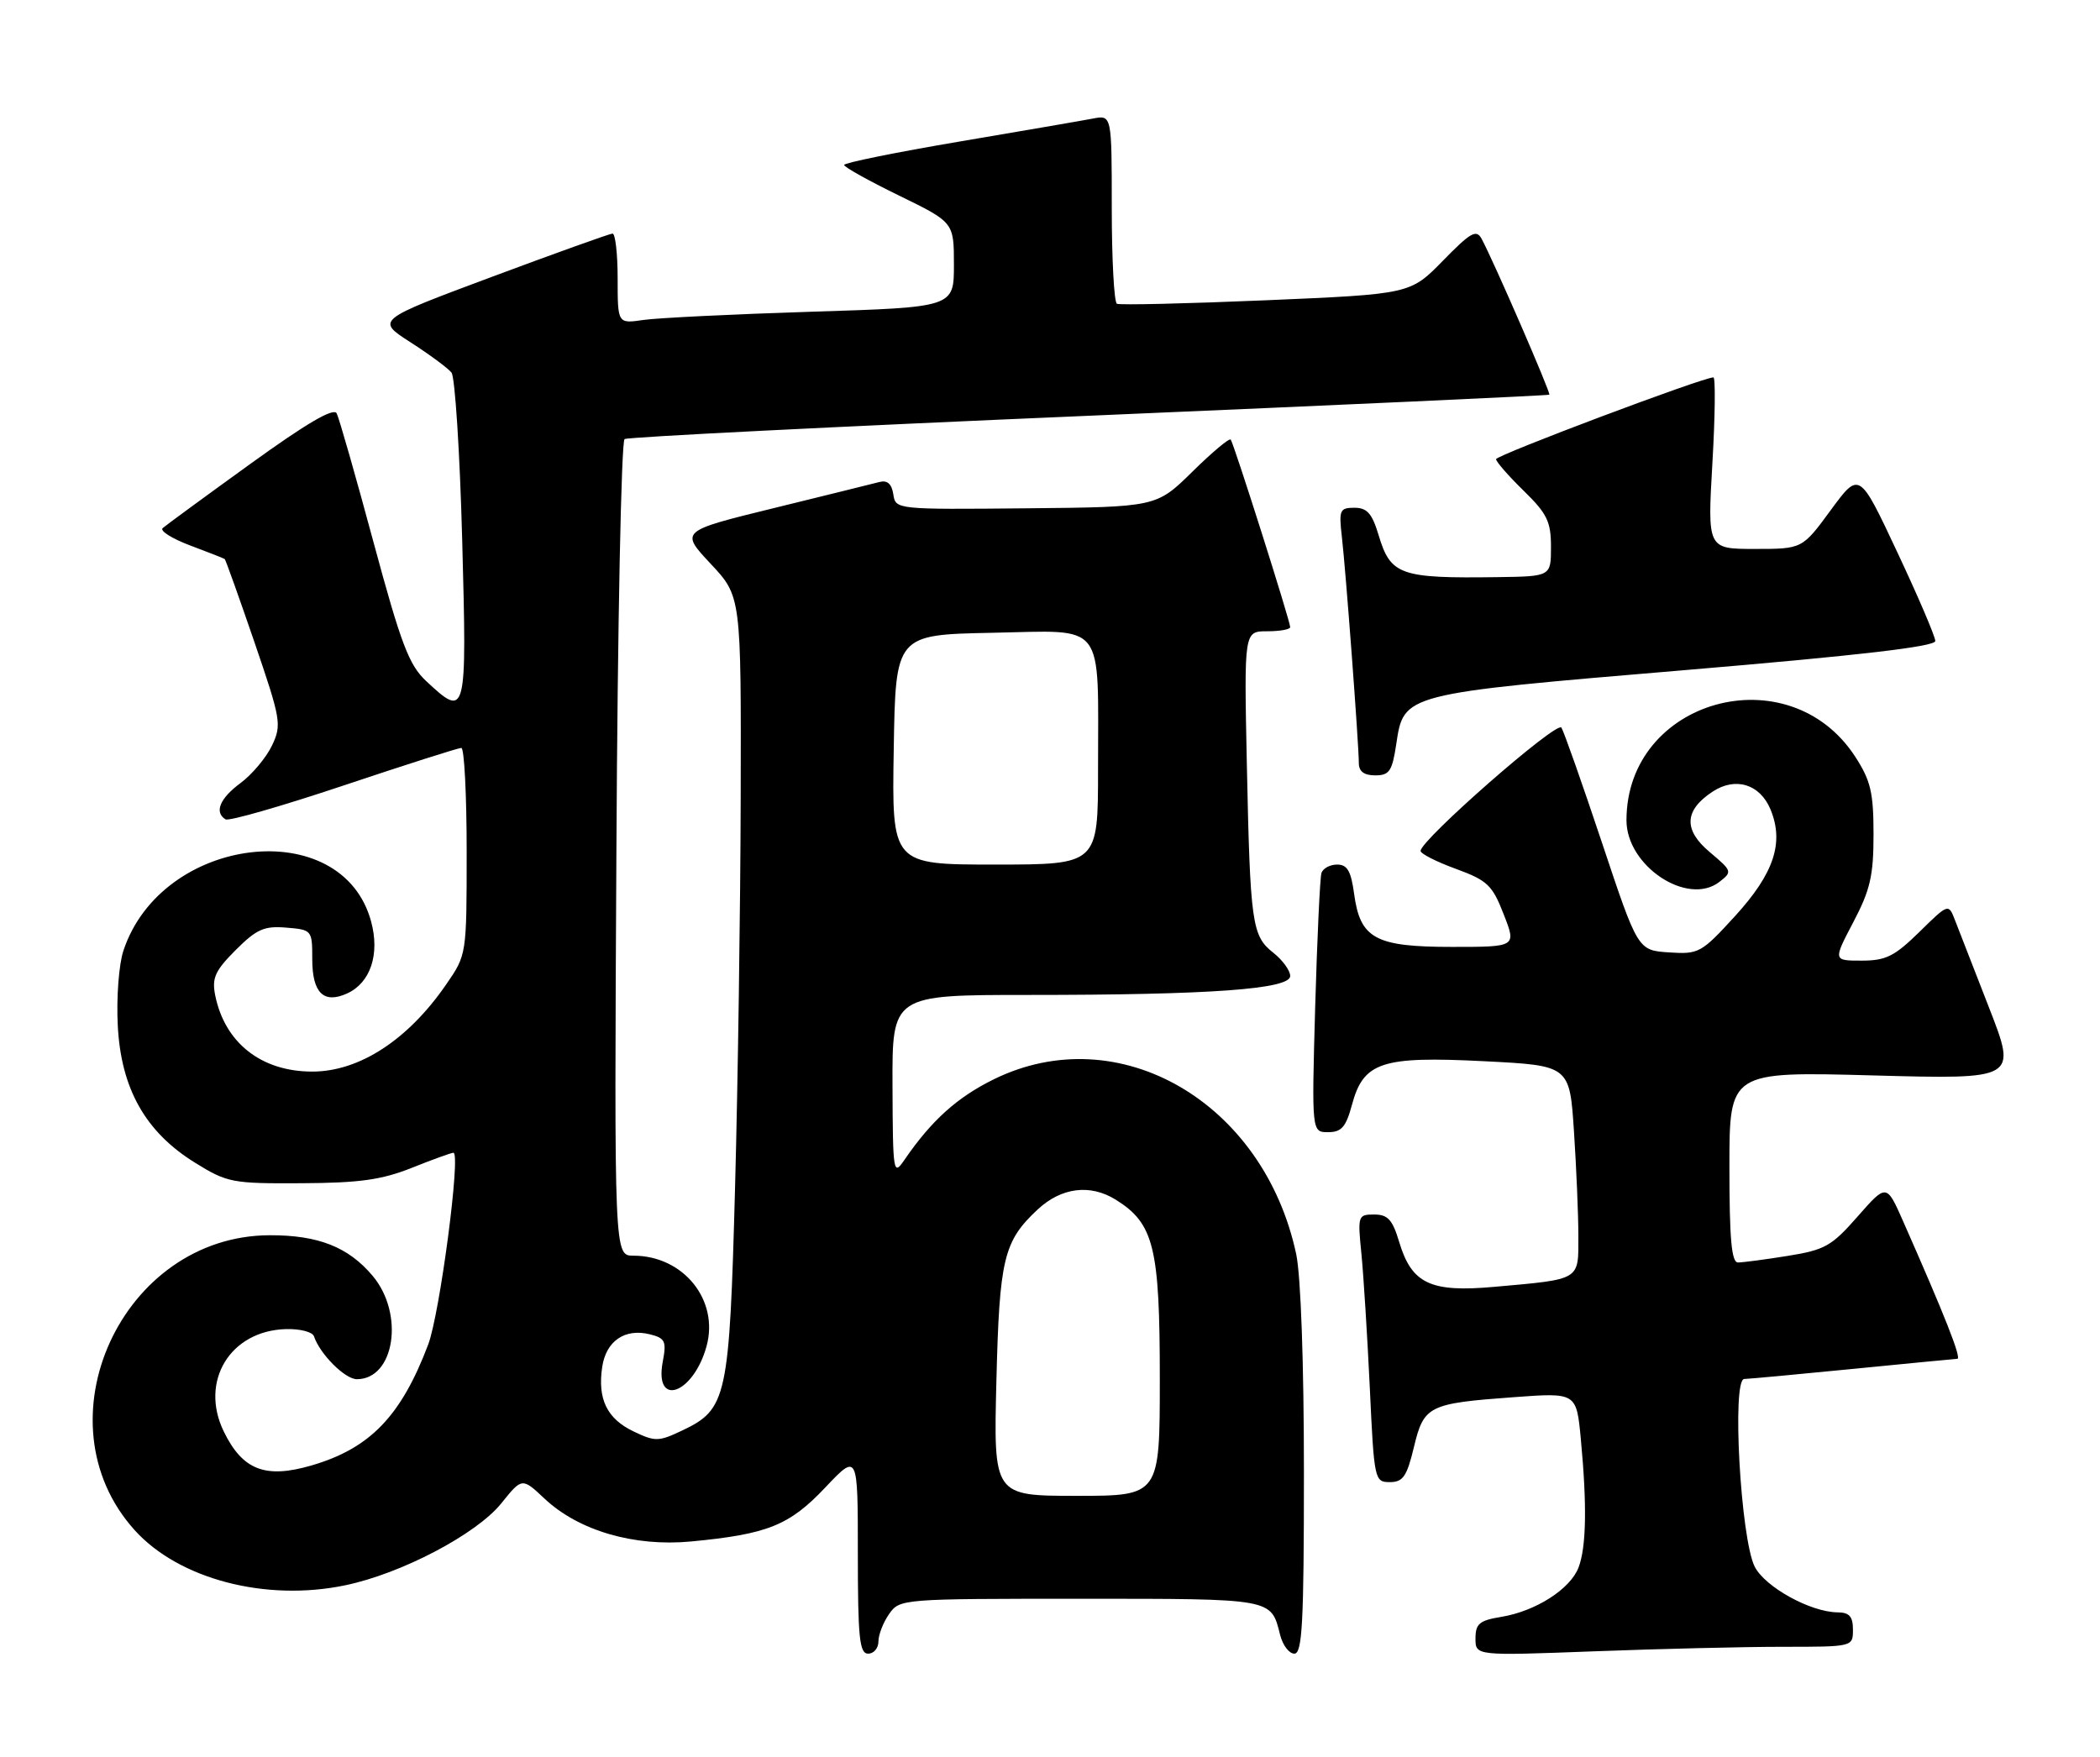 <?xml version="1.0" encoding="UTF-8" standalone="no"?>
<!DOCTYPE svg PUBLIC "-//W3C//DTD SVG 1.1//EN" "http://www.w3.org/Graphics/SVG/1.1/DTD/svg11.dtd" >
<svg xmlns="http://www.w3.org/2000/svg" xmlns:xlink="http://www.w3.org/1999/xlink" version="1.1" viewBox="0 0 306 256">
 <g >
 <path fill="currentColor"
d=" M 128.00 239.22 C 128.00 238.24 128.70 236.44 129.56 235.22 C 131.10 233.02 131.37 233.00 157.43 233.00 C 185.64 233.00 185.19 232.92 186.53 238.26 C 186.91 239.77 187.84 241.00 188.61 241.00 C 189.76 241.00 190.00 236.48 190.00 214.55 C 190.00 198.77 189.55 185.96 188.88 182.80 C 184.16 160.60 163.02 148.35 144.82 157.29 C 139.47 159.92 135.74 163.28 131.80 169.02 C 130.17 171.41 130.10 171.03 130.05 158.25 C 130.00 145.00 130.00 145.00 149.85 145.00 C 176.35 145.00 188.00 144.16 188.00 142.24 C 188.00 141.44 186.89 139.92 185.54 138.85 C 182.42 136.40 182.17 134.65 181.68 111.25 C 181.28 92.00 181.28 92.00 184.64 92.00 C 186.49 92.00 188.00 91.73 188.00 91.40 C 188.00 90.53 179.77 64.58 179.33 64.06 C 179.12 63.82 176.60 65.93 173.73 68.76 C 168.50 73.90 168.50 73.90 149.50 74.08 C 130.56 74.26 130.50 74.25 130.17 72.04 C 129.94 70.53 129.30 69.95 128.17 70.24 C 127.25 70.48 120.34 72.19 112.80 74.04 C 99.10 77.40 99.10 77.40 103.55 82.16 C 108.00 86.91 108.00 86.91 107.93 116.21 C 107.89 132.32 107.52 157.88 107.11 173.00 C 106.28 203.78 105.94 205.38 99.40 208.48 C 95.97 210.11 95.47 210.12 92.33 208.62 C 88.45 206.77 87.05 203.90 87.75 199.22 C 88.31 195.43 91.06 193.55 94.70 194.46 C 96.93 195.02 97.14 195.46 96.57 198.47 C 95.31 205.20 101.03 203.18 102.95 196.21 C 104.81 189.48 99.59 183.00 92.30 183.00 C 89.50 183.00 89.50 183.00 89.82 123.77 C 89.99 91.11 90.53 64.29 91.01 63.99 C 91.50 63.69 121.95 62.16 158.70 60.59 C 195.44 59.02 225.62 57.64 225.76 57.52 C 226.01 57.32 217.73 38.24 215.90 34.82 C 215.13 33.38 214.32 33.84 210.25 38.00 C 205.50 42.86 205.50 42.86 184.50 43.76 C 172.95 44.25 163.16 44.48 162.75 44.27 C 162.34 44.06 162.00 37.78 162.00 30.32 C 162.00 16.75 162.00 16.75 159.25 17.28 C 157.74 17.57 148.96 19.08 139.75 20.64 C 130.54 22.20 123.00 23.73 123.00 24.04 C 123.00 24.35 126.60 26.35 131.00 28.50 C 139.00 32.40 139.00 32.40 139.00 38.59 C 139.00 44.78 139.00 44.78 118.25 45.43 C 106.84 45.79 95.81 46.33 93.75 46.63 C 90.00 47.18 90.00 47.18 90.00 40.59 C 90.00 36.96 89.66 34.02 89.25 34.04 C 88.84 34.06 80.91 36.90 71.64 40.36 C 54.78 46.65 54.78 46.65 59.81 49.88 C 62.58 51.66 65.27 53.65 65.79 54.30 C 66.30 54.96 67.01 65.96 67.35 78.75 C 68.04 104.45 67.97 104.74 62.09 99.25 C 59.59 96.91 58.44 93.88 54.42 79.00 C 51.83 69.38 49.41 60.93 49.06 60.24 C 48.61 59.38 44.68 61.68 36.46 67.62 C 29.88 72.37 24.14 76.58 23.70 76.97 C 23.27 77.37 25.07 78.50 27.70 79.49 C 30.34 80.48 32.61 81.37 32.74 81.47 C 32.88 81.57 34.82 87.02 37.07 93.57 C 40.96 104.95 41.07 105.62 39.62 108.68 C 38.78 110.43 36.72 112.88 35.05 114.12 C 32.03 116.35 31.19 118.38 32.86 119.41 C 33.34 119.71 41.08 117.48 50.08 114.47 C 59.07 111.46 66.78 109.00 67.22 109.00 C 67.65 109.00 68.00 115.78 68.00 124.07 C 68.00 139.14 68.00 139.14 65.03 143.45 C 59.46 151.55 52.36 156.17 45.50 156.17 C 38.06 156.17 32.74 151.97 31.35 145.02 C 30.86 142.53 31.35 141.45 34.34 138.46 C 37.39 135.41 38.49 134.92 41.71 135.19 C 45.46 135.50 45.50 135.55 45.50 139.78 C 45.50 144.71 47.16 146.34 50.59 144.78 C 53.98 143.23 55.37 139.07 54.08 134.31 C 49.85 118.60 23.55 121.70 17.98 138.56 C 17.32 140.55 16.95 145.42 17.16 149.43 C 17.62 158.65 21.19 164.99 28.45 169.47 C 33.11 172.36 33.85 172.50 43.92 172.44 C 52.38 172.40 55.60 171.95 60.00 170.20 C 63.02 168.99 65.76 168.00 66.07 168.00 C 67.18 168.00 64.09 191.48 62.39 195.96 C 58.44 206.40 53.90 211.10 45.36 213.58 C 38.67 215.53 35.35 214.24 32.62 208.65 C 29.04 201.33 33.52 193.93 41.66 193.70 C 43.70 193.64 45.54 194.11 45.75 194.75 C 46.62 197.35 50.27 201.00 52.00 201.00 C 57.51 201.00 58.96 191.48 54.30 185.94 C 50.75 181.72 46.36 180.00 39.28 180.02 C 17.73 180.10 5.35 207.20 19.63 223.01 C 26.07 230.14 38.71 233.45 50.28 231.04 C 58.47 229.35 69.43 223.59 73.05 219.09 C 76.07 215.33 76.07 215.33 79.35 218.41 C 84.32 223.08 92.40 225.44 100.71 224.65 C 111.84 223.59 115.02 222.32 120.25 216.79 C 125.00 211.77 125.00 211.77 125.00 226.39 C 125.00 238.71 125.24 241.00 126.50 241.00 C 127.33 241.00 128.00 240.20 128.00 239.22 Z  M 259.75 240.00 C 270.00 240.00 270.00 240.00 270.00 237.50 C 270.00 235.58 269.48 234.99 267.75 234.98 C 263.81 234.94 257.20 231.29 255.69 228.33 C 253.63 224.27 252.33 201.01 254.16 200.97 C 254.90 200.95 262.02 200.29 270.00 199.50 C 277.98 198.71 284.82 198.05 285.21 198.03 C 285.86 198.00 283.42 191.81 277.32 178.00 C 274.89 172.50 274.89 172.50 270.69 177.28 C 266.91 181.60 265.92 182.16 260.50 183.03 C 257.20 183.56 253.94 183.99 253.25 183.99 C 252.31 184.00 252.00 180.55 252.00 170.08 C 252.00 156.16 252.00 156.16 272.95 156.73 C 293.90 157.30 293.90 157.30 289.85 146.90 C 287.62 141.18 285.37 135.41 284.86 134.08 C 283.92 131.66 283.92 131.66 279.67 135.83 C 276.06 139.37 274.80 140.00 271.27 140.00 C 267.11 140.00 267.11 140.00 270.05 134.40 C 272.52 129.70 273.00 127.63 273.00 121.60 C 273.00 115.50 272.59 113.77 270.34 110.29 C 260.65 95.35 237.00 101.91 237.00 119.55 C 237.00 126.20 245.88 132.10 250.52 128.54 C 252.45 127.05 252.42 126.95 249.13 124.18 C 245.27 120.94 245.41 118.09 249.57 115.36 C 252.90 113.18 256.46 114.28 257.99 117.97 C 259.99 122.81 258.50 127.29 252.82 133.51 C 247.90 138.89 247.54 139.09 243.19 138.80 C 238.66 138.50 238.66 138.50 233.43 122.81 C 230.55 114.18 227.89 106.63 227.52 106.04 C 226.88 105.00 207.00 122.42 207.00 124.01 C 207.00 124.42 209.31 125.59 212.13 126.62 C 216.74 128.31 217.45 128.98 219.11 133.25 C 220.97 138.00 220.97 138.00 211.59 138.00 C 200.39 138.00 198.19 136.80 197.31 130.24 C 196.86 126.94 196.32 126.00 194.84 126.00 C 193.79 126.00 192.76 126.56 192.55 127.25 C 192.34 127.94 191.93 136.71 191.64 146.75 C 191.13 165.00 191.13 165.00 193.52 165.00 C 195.48 165.00 196.12 164.26 197.00 161.01 C 198.68 154.77 201.30 153.90 216.28 154.66 C 228.72 155.29 228.72 155.29 229.35 164.90 C 229.70 170.18 229.99 177.04 229.99 180.14 C 230.00 186.65 230.41 186.41 217.75 187.54 C 208.43 188.38 205.71 187.09 203.88 181.00 C 202.91 177.75 202.22 177.00 200.24 177.00 C 197.87 177.00 197.82 177.16 198.38 182.75 C 198.69 185.91 199.24 194.69 199.60 202.25 C 200.23 215.71 200.29 216.00 202.52 216.00 C 204.43 216.00 205.00 215.18 206.02 210.93 C 207.47 204.86 208.13 204.53 220.60 203.62 C 229.71 202.95 229.71 202.95 230.35 209.73 C 231.26 219.36 231.15 225.47 230.02 228.43 C 228.83 231.58 223.77 234.82 218.75 235.64 C 215.57 236.16 215.00 236.64 215.00 238.79 C 215.00 241.31 215.00 241.31 232.25 240.66 C 241.74 240.30 254.11 240.00 259.75 240.00 Z  M 203.45 108.48 C 204.56 101.07 204.32 101.13 245.53 97.66 C 270.93 95.52 282.00 94.23 282.00 93.42 C 282.00 92.78 279.51 86.95 276.46 80.47 C 270.93 68.68 270.93 68.68 266.77 74.34 C 262.62 80.00 262.62 80.00 255.71 80.00 C 248.80 80.00 248.80 80.00 249.52 67.50 C 249.92 60.62 249.98 55.00 249.67 55.00 C 248.12 55.00 218.00 66.34 218.00 66.92 C 218.00 67.29 219.80 69.35 222.00 71.50 C 225.44 74.86 226.00 76.01 226.00 79.70 C 226.00 84.00 226.00 84.00 218.25 84.11 C 204.01 84.31 202.63 83.83 200.88 77.98 C 199.93 74.82 199.20 74.00 197.36 74.00 C 195.22 74.00 195.08 74.33 195.53 78.25 C 196.10 83.16 198.00 108.53 198.00 111.20 C 198.00 112.43 198.76 113.00 200.39 113.00 C 202.45 113.00 202.86 112.39 203.45 108.48 Z  M 145.19 201.25 C 145.63 183.43 146.24 180.90 151.20 176.27 C 154.65 173.05 158.86 172.52 162.58 174.84 C 168.15 178.31 169.00 181.78 169.00 200.90 C 169.00 218.00 169.00 218.00 156.88 218.00 C 144.77 218.00 144.77 218.00 145.19 201.25 Z  M 130.23 109.25 C 130.50 92.50 130.50 92.50 144.62 92.22 C 161.28 91.90 160.00 90.24 160.00 112.13 C 160.00 126.00 160.00 126.00 144.98 126.00 C 129.95 126.00 129.95 126.00 130.23 109.25 Z "/>
</g>
</svg>
